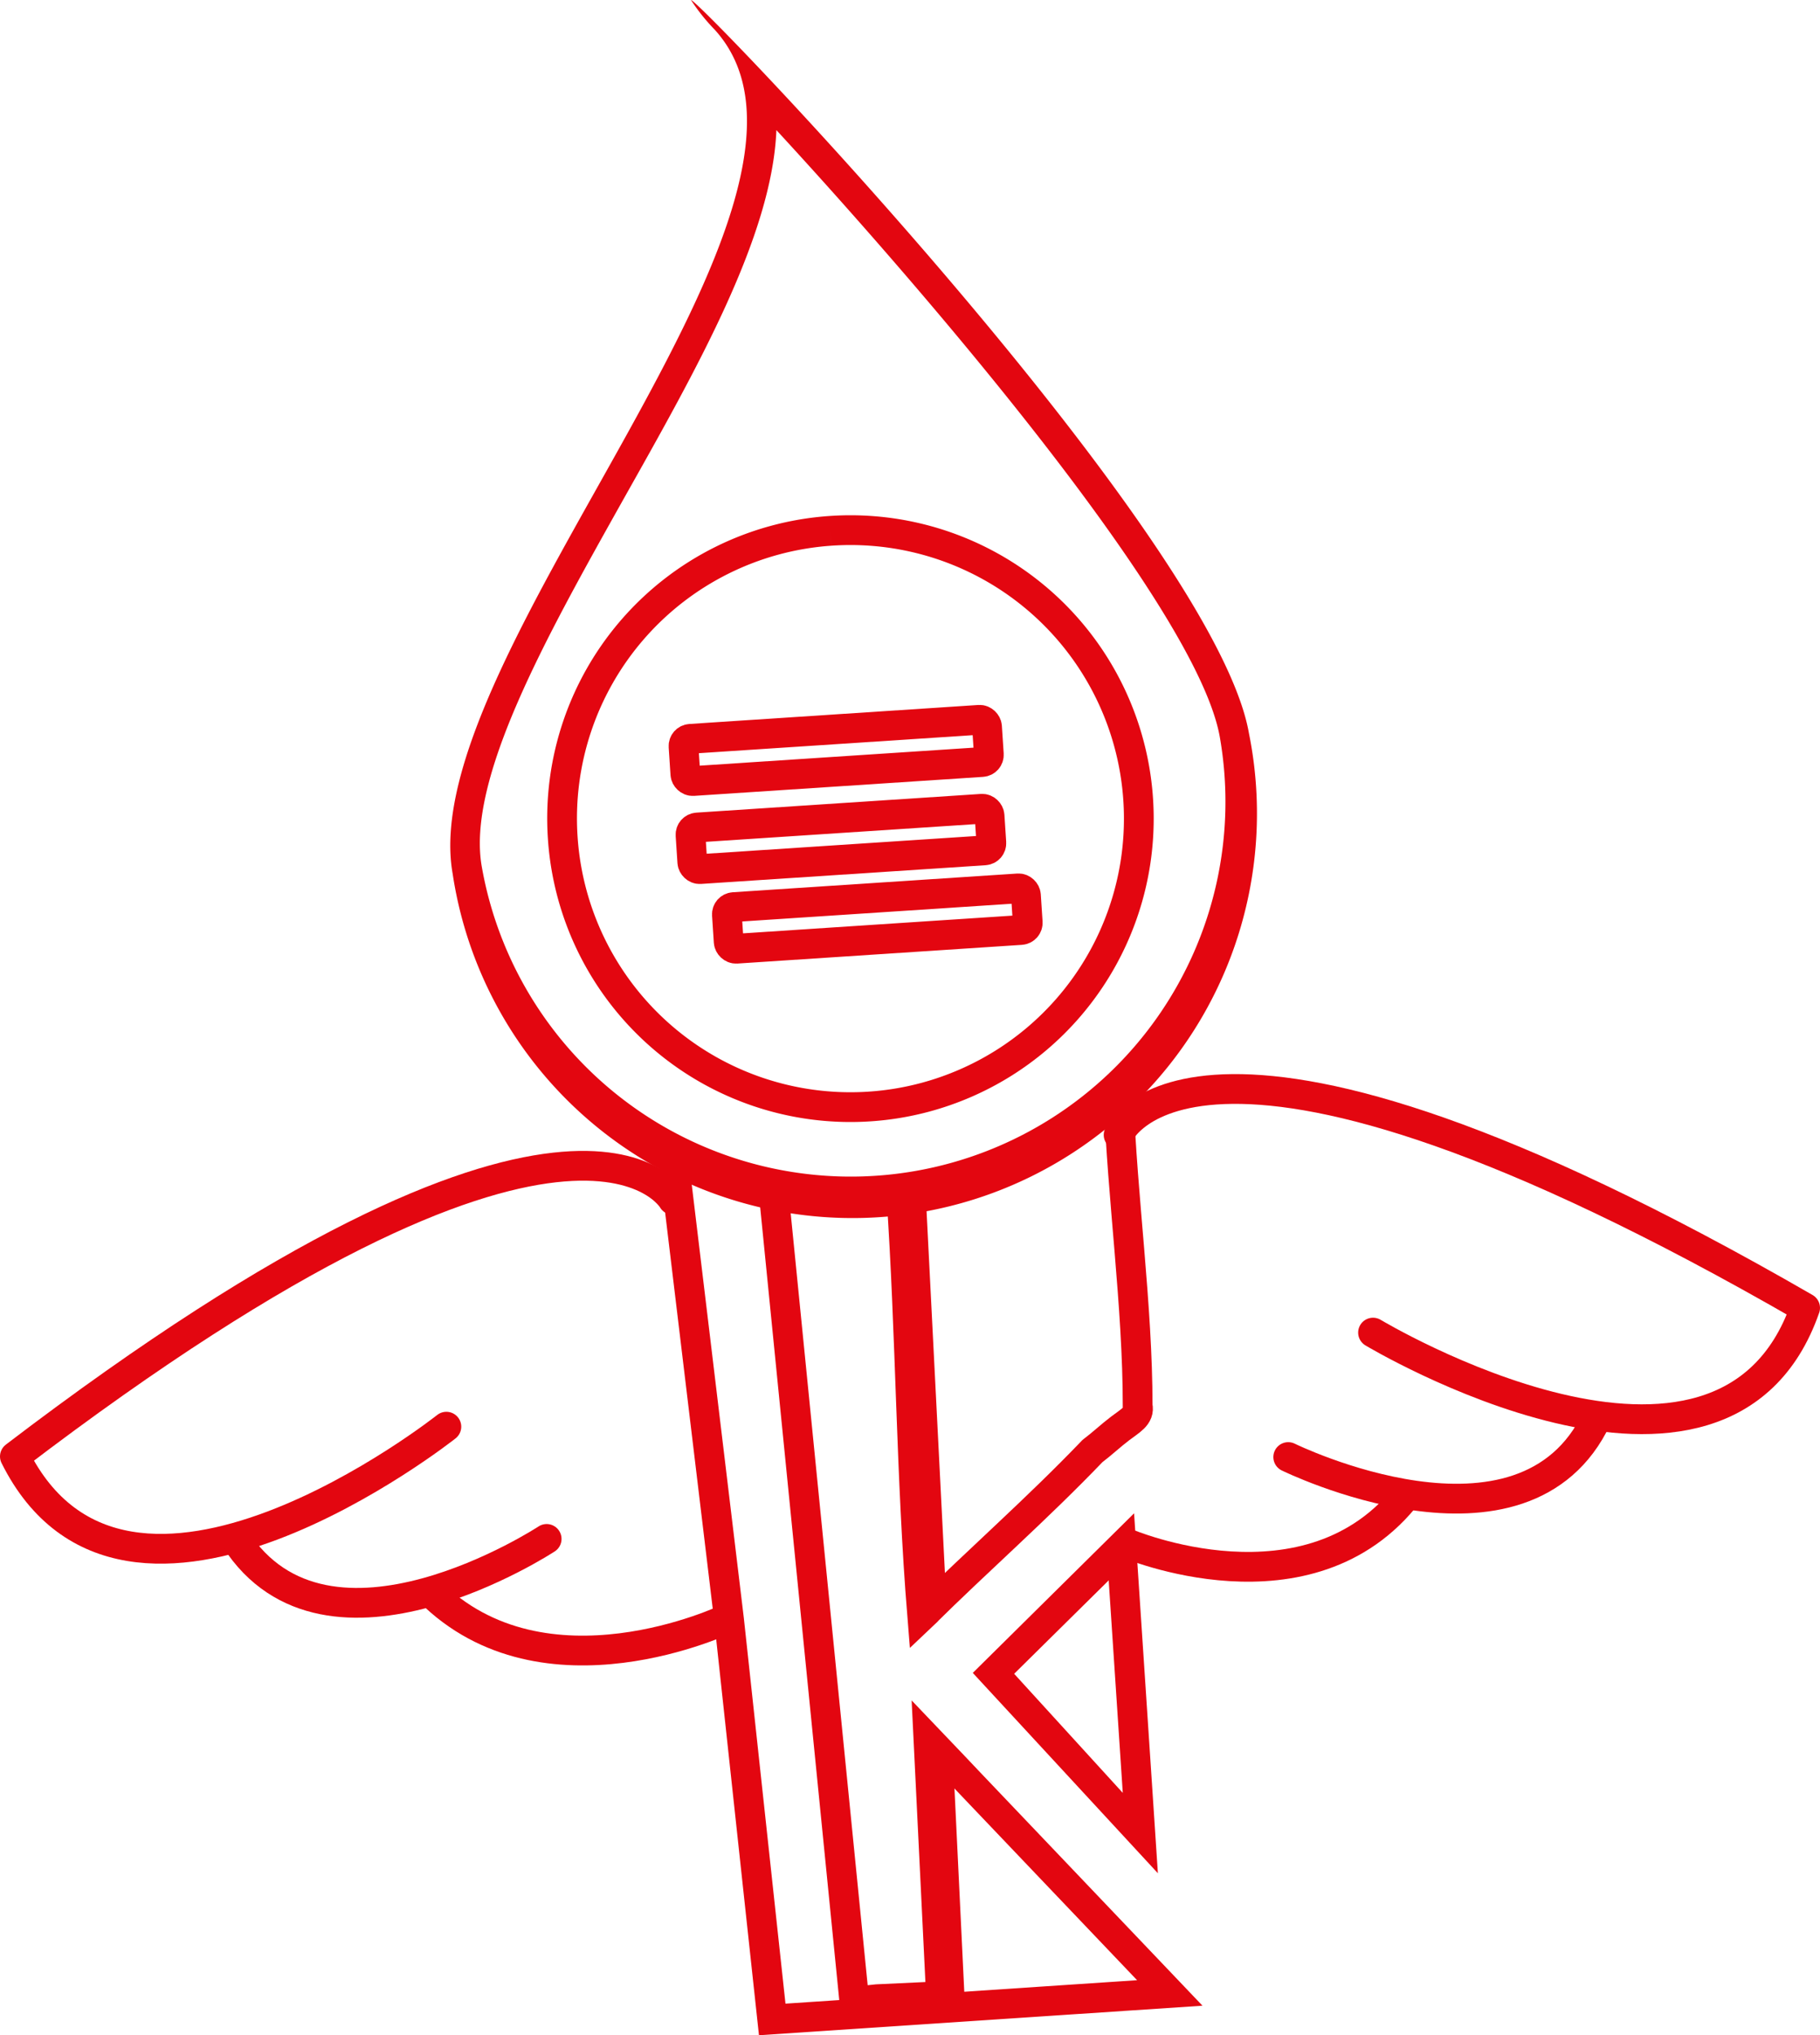 <svg id="Layer_1" data-name="Layer 1" xmlns="http://www.w3.org/2000/svg" viewBox="0 0 61.16 68.36"><defs><style>.cls-1{fill:#e30610;}.cls-2,.cls-3,.cls-4{fill:none;stroke:#e30610;}.cls-2,.cls-4{stroke-miterlimit:10;}.cls-3,.cls-4{stroke-linecap:round;}.cls-3{stroke-linejoin:round;}</style></defs><path class="cls-1" d="M40.83,59.3l.47,7.09-3.65-4,3.18-3.14m.85-2.25-5.42,5.36,6.22,6.73-.8-12.09Z" transform="translate(-3.57 -6.17)"/><polyline class="cls-2" points="22.61 38.97 22.74 39.77 24.5 54.41 25.95 67.83 39.31 66.94 32.59 59.89 32.05 59.32 31.2 58.43 31.62 67.02 31.62 67.05 29.47 67.15 28.71 67.23 26 40.07"/><path class="cls-2" d="M33.86,46.33c.32,4.69.32,9.43.7,14.11l.19-.18-.19.18c1.91-1.89,3.85-3.58,5.72-5.53.33-.25.59-.5.93-.76s.67-.42.59-.76c0-3.38-.52-7-.64-10.37" transform="translate(-3.57 -6.17)"/><path class="cls-1" d="M34.58,46.1c-.12,0-.24.1-.37.1h0a2.78,2.78,0,0,1-.34.08l.72,14.41.77-.73v-.24l-.69-13.59v0Z" transform="translate(-3.57 -6.17)"/><polygon class="cls-1" points="31.2 58.68 31.62 67.27 31.62 67.3 32.42 67.26 32.42 67.23 32.05 59.57 31.2 58.68 31.2 58.68"/><path class="cls-2" d="M31.48,24a9.69,9.69,0,1,1-9,10.3,9.68,9.68,0,0,1,9-10.3" transform="translate(-3.57 -6.17)"/><path class="cls-1" d="M29.66,10.54c5.12,5.55,14.13,16.06,14.9,20.38a12.59,12.59,0,0,1-24.8,4.36c-.52-2.94,2.17-7.72,4.76-12.34,2.46-4.37,5-8.84,5.14-12.4M26.79,6.17a6.56,6.56,0,0,0,.8,1c5.2,5.74-10.11,21-8.81,28.34a13.59,13.59,0,1,0,26.76-4.71C44.39,24.2,27.07,6.17,26.79,6.17Z" transform="translate(-3.57 -6.17)"/><rect class="cls-2" x="26.56" y="30.67" width="10.22" height="1.42" rx="0.24" transform="translate(-5.56 -4.03) rotate(-3.76)"/><rect class="cls-2" x="26.8" y="33.65" width="10.07" height="1.4" rx="0.24" transform="translate(-5.76 -4.01) rotate(-3.76)"/><rect class="cls-2" x="28.02" y="36.32" width="10.07" height="1.4" rx="0.24" transform="translate(-5.93 -3.92) rotate(-3.76)"/><path class="cls-3" d="M49.71,50.93S61.47,58,64.23,50.1c-20.56-11.86-23.07-5.81-23.07-5.81" transform="translate(-3.57 -6.17)"/><path class="cls-4" d="M46.86,55.11S54.78,59,57.23,53.8" transform="translate(-3.57 -6.17)"/><path class="cls-2" d="M41.42,58s6.16,2.64,9.48-1.69" transform="translate(-3.57 -6.17)"/><path class="cls-3" d="M18.57,54.09s-10.75,8.52-14.5,1c18.87-14.39,22.11-8.62,22.11-8.62" transform="translate(-3.57 -6.17)"/><path class="cls-4" d="M21.94,57.86s-7.36,4.83-10.46,0" transform="translate(-3.57 -6.17)"/><path class="cls-2" d="M28,60.54s-6.14,2.94-10-.93" transform="translate(-3.57 -6.17)"/></svg>